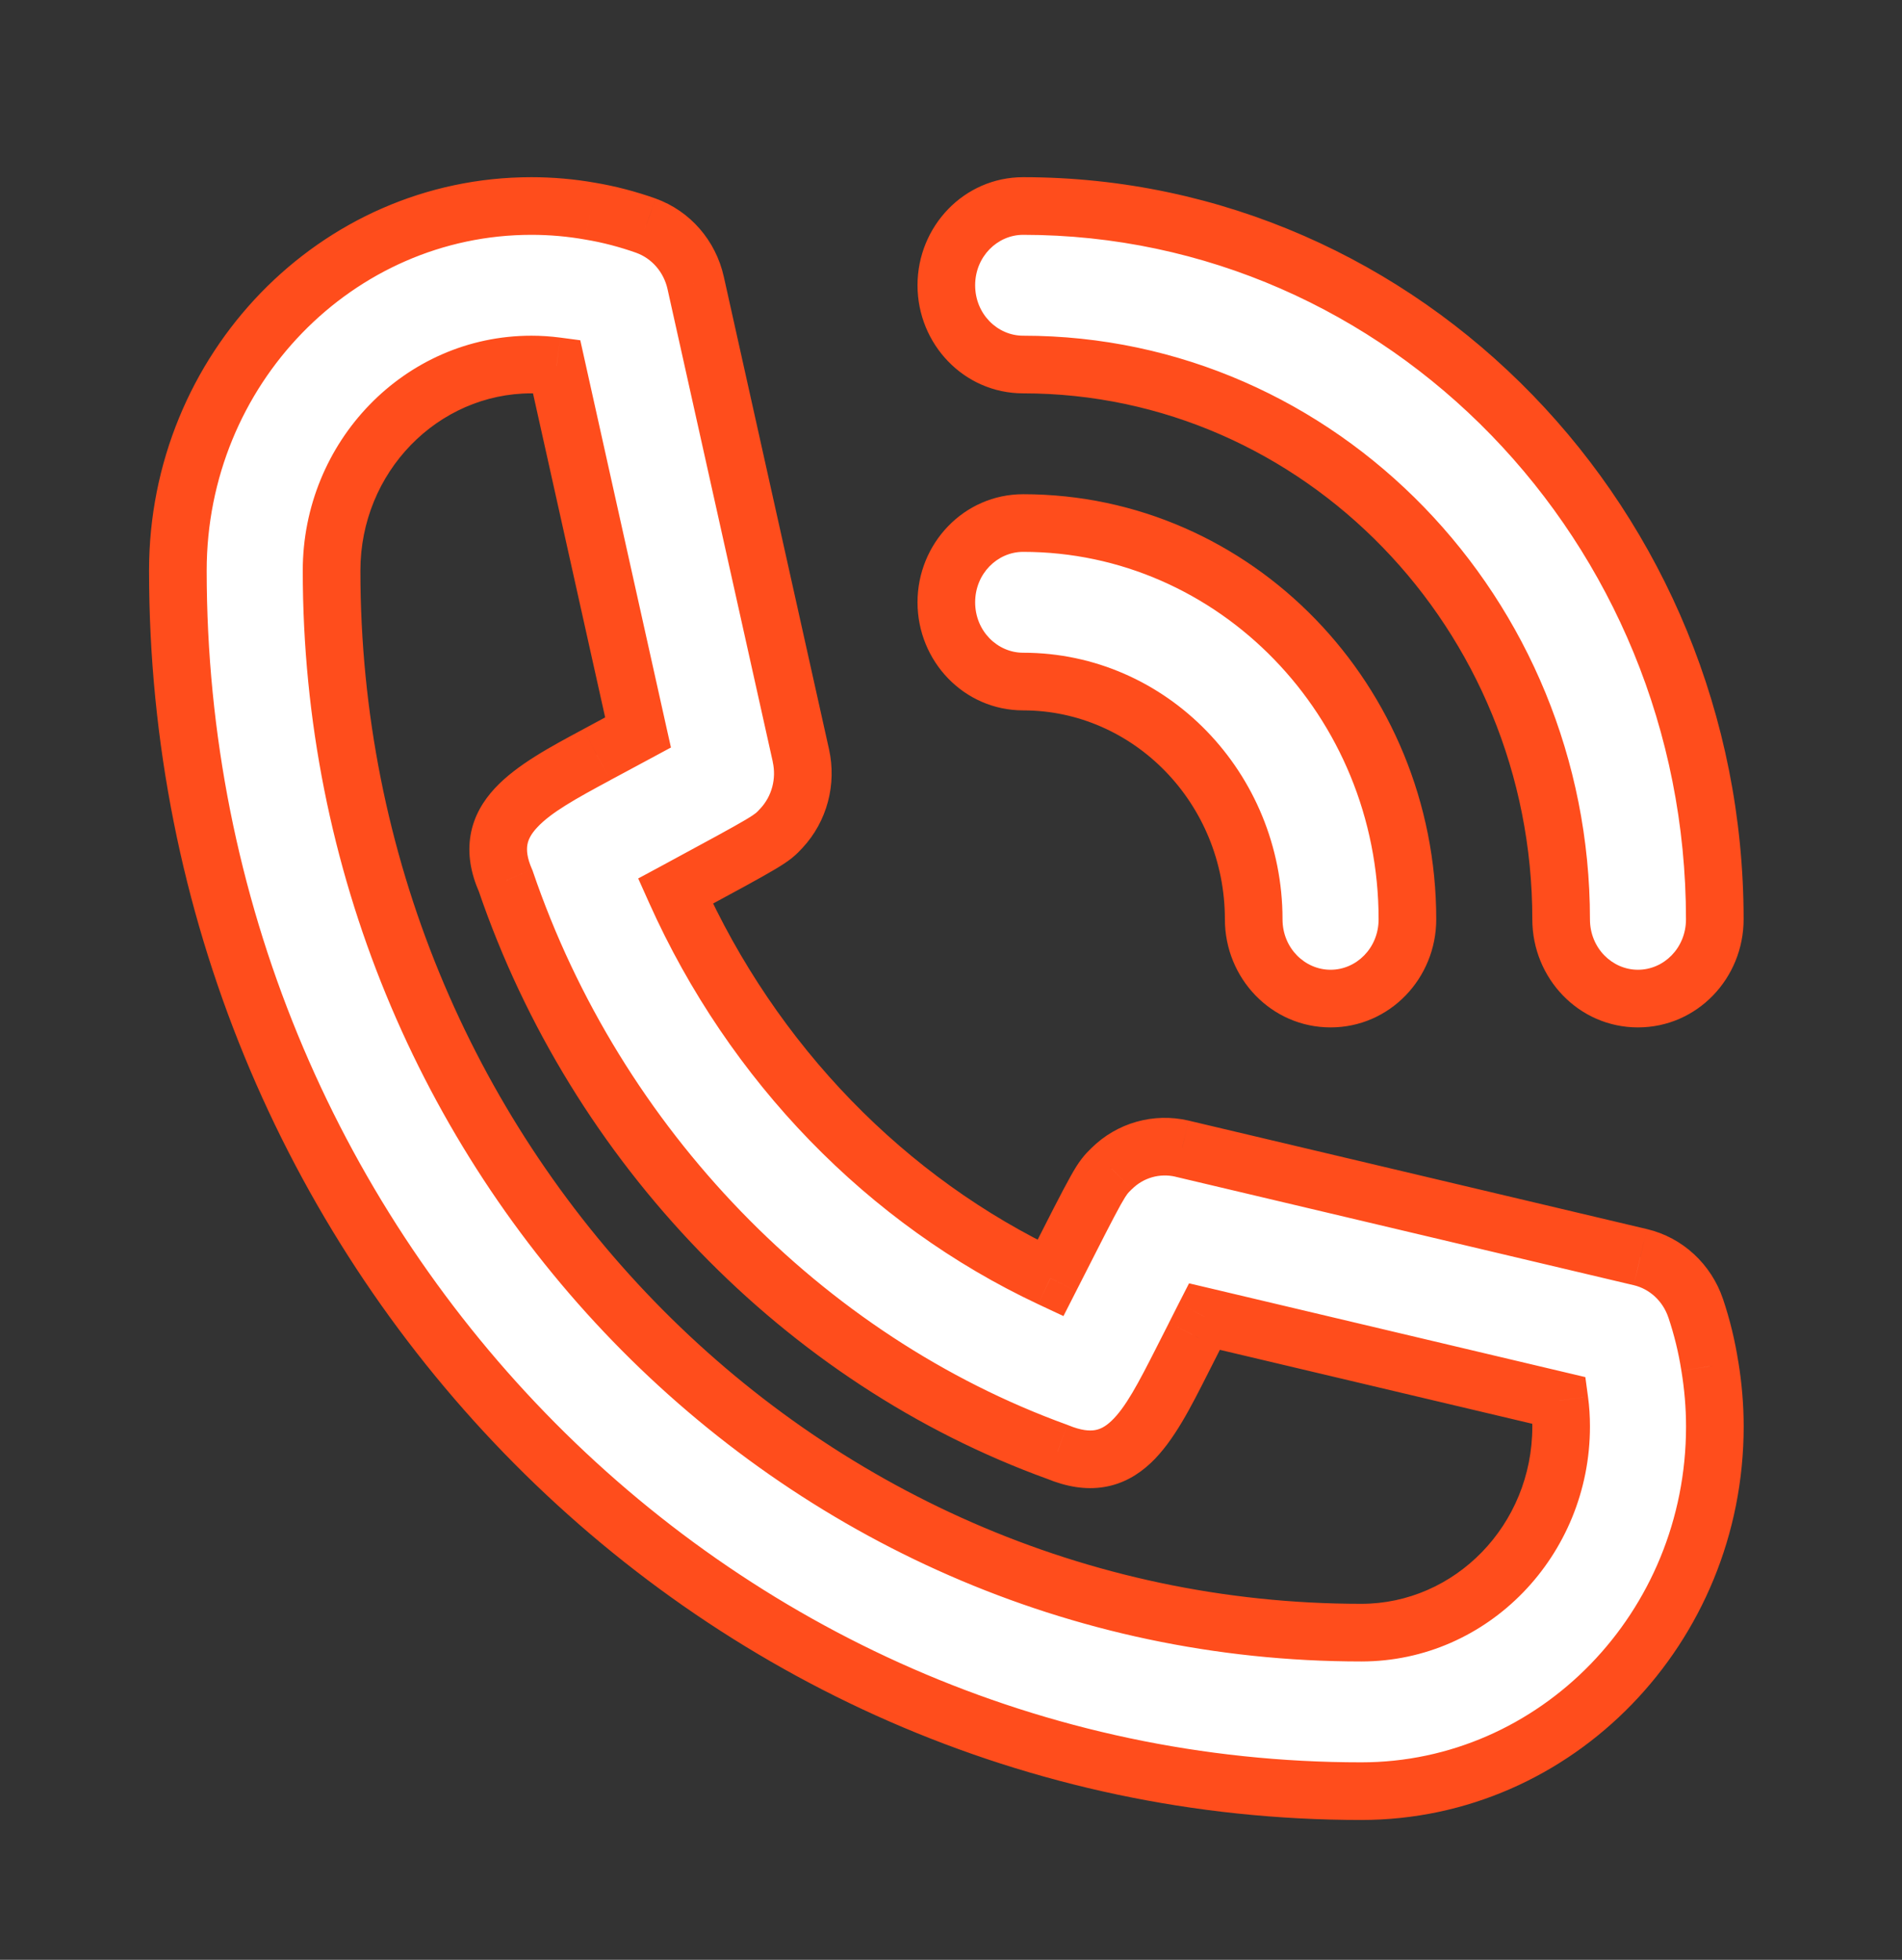 <svg width="33" height="34" viewBox="0 0 33 34" fill="none" xmlns="http://www.w3.org/2000/svg">
<rect x="0" y="0" width="33" height="34" fill="#333333" stroke="none"/>
<path fill-rule="evenodd" clip-rule="evenodd" d="M23.619 28.324C13.768 28.324 5.753 20.058 5.753 9.899C5.753 7.927 7.308 6.324 9.22 6.324C9.365 6.324 9.509 6.334 9.656 6.353L11.07 12.707C10.895 12.801 10.708 12.902 10.525 13.001L10.353 13.093C9.204 13.712 8.297 14.202 8.773 15.281C10.341 19.882 13.94 23.594 18.348 25.189C19.471 25.653 19.906 24.794 20.509 23.606L20.517 23.59C20.586 23.455 20.657 23.314 20.728 23.174L20.728 23.174C20.785 23.061 20.842 22.948 20.897 22.841L27.057 24.298C27.077 24.447 27.086 24.597 27.086 24.749C27.086 26.721 25.532 28.324 23.619 28.324ZM29.421 22.698C29.27 22.251 28.907 21.915 28.459 21.809L20.508 19.927C20.069 19.825 19.61 19.953 19.286 20.275C19.096 20.462 19.091 20.468 18.225 22.174C15.385 20.84 13.058 18.449 11.72 15.46C13.371 14.567 13.376 14.563 13.558 14.368C13.87 14.033 13.995 13.559 13.896 13.108L12.07 4.908C11.967 4.446 11.641 4.071 11.207 3.915C10.89 3.802 10.563 3.717 10.241 3.664C9.909 3.604 9.566 3.574 9.22 3.574C5.837 3.574 3.086 6.411 3.086 9.899C3.086 21.576 12.297 31.074 23.619 31.074C27.001 31.074 29.753 28.238 29.753 24.749C29.753 24.395 29.722 24.044 29.666 23.703C29.613 23.359 29.53 23.022 29.421 22.698ZM17.752 11.824C19.958 11.824 21.752 13.675 21.752 15.949C21.752 16.71 22.348 17.324 23.086 17.324C23.823 17.324 24.419 16.71 24.419 15.949C24.419 12.158 21.428 9.074 17.752 9.074C17.016 9.074 16.419 9.689 16.419 10.449C16.419 11.21 17.016 11.824 17.752 11.824ZM27.086 15.949C27.086 10.643 22.898 6.324 17.752 6.324C17.016 6.324 16.419 5.71 16.419 4.949C16.419 4.189 17.016 3.574 17.752 3.574C24.37 3.574 29.752 9.125 29.752 15.949C29.752 16.71 29.156 17.324 28.419 17.324C27.682 17.324 27.086 16.71 27.086 15.949Z" fill="white"/>
<path d="M9.656 6.353L10.144 6.244L10.068 5.903L9.721 5.857L9.656 6.353ZM11.07 12.707L11.307 13.148L11.641 12.968L11.558 12.598L11.07 12.707ZM10.525 13.001L10.762 13.441L10.762 13.441L10.525 13.001ZM10.353 13.093L10.59 13.534L10.59 13.533L10.353 13.093ZM8.773 15.281L9.246 15.12L9.239 15.099L9.23 15.079L8.773 15.281ZM18.348 25.189L18.538 24.727L18.528 24.723L18.518 24.719L18.348 25.189ZM20.509 23.606L20.955 23.832L20.955 23.832L20.509 23.606ZM20.517 23.59L20.072 23.362L20.071 23.364L20.517 23.59ZM20.728 23.174L21.174 23.4L21.175 23.398L20.728 23.174ZM20.728 23.174L20.282 22.948L20.281 22.95L20.728 23.174ZM20.897 22.841L21.012 22.354L20.63 22.264L20.451 22.614L20.897 22.841ZM27.057 24.298L27.552 24.232L27.506 23.891L27.172 23.812L27.057 24.298ZM28.459 21.809L28.344 22.296L28.345 22.296L28.459 21.809ZM29.421 22.698L29.895 22.538L29.895 22.538L29.421 22.698ZM20.508 19.927L20.623 19.441L20.62 19.44L20.508 19.927ZM19.286 20.275L19.636 20.632L19.639 20.63L19.286 20.275ZM18.225 22.174L18.012 22.626L18.451 22.832L18.671 22.4L18.225 22.174ZM11.72 15.46L11.482 15.02L11.073 15.24L11.263 15.664L11.72 15.46ZM13.558 14.368L13.923 14.71L13.924 14.709L13.558 14.368ZM13.896 13.108L14.384 13L14.384 13L13.896 13.108ZM12.07 4.908L11.582 5.016L11.582 5.017L12.07 4.908ZM11.207 3.915L11.376 3.445L11.375 3.444L11.207 3.915ZM10.241 3.664L10.153 4.156L10.159 4.157L10.241 3.664ZM29.666 23.703L29.172 23.779L29.173 23.784L29.666 23.703ZM5.253 9.899C5.253 20.319 13.477 28.824 23.619 28.824V27.824C14.058 27.824 6.253 19.796 6.253 9.899H5.253ZM9.22 5.824C7.017 5.824 5.253 7.666 5.253 9.899H6.253C6.253 8.189 7.598 6.824 9.22 6.824V5.824ZM9.721 5.857C9.553 5.835 9.387 5.824 9.22 5.824V6.824C9.342 6.824 9.465 6.832 9.59 6.849L9.721 5.857ZM11.558 12.598L10.144 6.244L9.167 6.462L10.582 12.816L11.558 12.598ZM10.762 13.441C10.945 13.342 11.132 13.241 11.307 13.148L10.834 12.266C10.658 12.361 10.47 12.462 10.288 12.56L10.762 13.441ZM10.59 13.533L10.762 13.441L10.288 12.56L10.116 12.653L10.59 13.533ZM9.23 15.079C9.141 14.877 9.135 14.745 9.15 14.656C9.165 14.568 9.211 14.471 9.32 14.355C9.561 14.095 9.987 13.858 10.59 13.534L10.116 12.653C9.569 12.947 8.967 13.265 8.587 13.674C8.384 13.892 8.221 14.159 8.165 14.485C8.108 14.812 8.167 15.146 8.315 15.483L9.23 15.079ZM18.518 24.719C14.257 23.177 10.767 19.582 9.246 15.12L8.3 15.442C9.915 20.181 13.622 24.011 18.177 25.659L18.518 24.719ZM20.063 23.38C19.746 24.005 19.527 24.421 19.281 24.653C19.174 24.754 19.083 24.797 18.994 24.811C18.901 24.826 18.759 24.818 18.538 24.727L18.157 25.651C18.497 25.792 18.831 25.851 19.155 25.798C19.482 25.745 19.748 25.586 19.966 25.381C20.369 25.002 20.669 24.395 20.955 23.832L20.063 23.38ZM20.071 23.364L20.063 23.38L20.955 23.832L20.963 23.816L20.071 23.364ZM20.282 22.949C20.211 23.089 20.14 23.229 20.072 23.362L20.962 23.818C21.032 23.681 21.104 23.539 21.174 23.4L20.282 22.949ZM20.281 22.95L20.281 22.951L21.175 23.398L21.175 23.397L20.281 22.95ZM20.451 22.614C20.396 22.722 20.339 22.835 20.282 22.948L21.174 23.399C21.232 23.286 21.288 23.174 21.342 23.068L20.451 22.614ZM27.172 23.812L21.012 22.354L20.782 23.327L26.942 24.785L27.172 23.812ZM27.586 24.749C27.586 24.576 27.576 24.404 27.552 24.232L26.561 24.365C26.578 24.49 26.586 24.617 26.586 24.749H27.586ZM23.619 28.824C25.822 28.824 27.586 26.983 27.586 24.749H26.586C26.586 26.459 25.241 27.824 23.619 27.824V28.824ZM28.345 22.296C28.619 22.361 28.85 22.569 28.947 22.858L29.895 22.538C29.691 21.933 29.196 21.47 28.575 21.323L28.345 22.296ZM20.392 20.414L28.344 22.296L28.575 21.323L20.623 19.441L20.392 20.414ZM19.639 20.63C19.84 20.43 20.123 20.351 20.395 20.414L20.62 19.44C20.015 19.3 19.38 19.477 18.934 19.92L19.639 20.63ZM18.671 22.4C19.107 21.541 19.319 21.125 19.445 20.899C19.508 20.787 19.54 20.739 19.559 20.714C19.576 20.692 19.588 20.679 19.636 20.632L18.936 19.918C18.889 19.964 18.829 20.022 18.764 20.108C18.702 20.189 18.643 20.284 18.573 20.41C18.433 20.66 18.209 21.1 17.779 21.947L18.671 22.4ZM11.263 15.664C12.649 18.759 15.06 21.24 18.012 22.626L18.437 21.721C15.71 20.44 13.467 18.139 12.176 15.255L11.263 15.664ZM13.193 14.026C13.147 14.076 13.134 14.089 13.113 14.106C13.088 14.126 13.042 14.159 12.934 14.223C12.715 14.353 12.314 14.57 11.482 15.02L11.957 15.9C12.777 15.457 13.204 15.226 13.445 15.082C13.568 15.009 13.661 14.948 13.74 14.885C13.822 14.818 13.879 14.758 13.923 14.71L13.193 14.026ZM13.407 13.217C13.473 13.511 13.39 13.815 13.192 14.027L13.924 14.709C14.351 14.25 14.518 13.608 14.384 13L13.407 13.217ZM11.582 5.017L13.408 13.217L14.384 13L12.558 4.799L11.582 5.017ZM11.039 4.386C11.306 4.482 11.515 4.717 11.582 5.016L12.558 4.8C12.419 4.175 11.976 3.66 11.376 3.445L11.039 4.386ZM10.159 4.157C10.451 4.205 10.749 4.283 11.04 4.386L11.375 3.444C11.031 3.322 10.676 3.229 10.323 3.17L10.159 4.157ZM9.22 4.074C9.537 4.074 9.851 4.102 10.153 4.156L10.329 3.171C9.967 3.107 9.595 3.074 9.22 3.074V4.074ZM3.586 9.899C3.586 6.672 6.127 4.074 9.22 4.074V3.074C5.546 3.074 2.586 6.149 2.586 9.899H3.586ZM23.619 30.574C12.587 30.574 3.586 21.314 3.586 9.899H2.586C2.586 21.837 12.006 31.574 23.619 31.574V30.574ZM29.253 24.749C29.253 27.976 26.71 30.574 23.619 30.574V31.574C27.291 31.574 30.253 28.499 30.253 24.749H29.253ZM29.173 23.784C29.225 24.1 29.253 24.423 29.253 24.749H30.253C30.253 24.366 30.22 23.988 30.16 23.622L29.173 23.784ZM28.947 22.857C29.047 23.155 29.123 23.464 29.172 23.779L30.16 23.626C30.102 23.254 30.013 22.889 29.895 22.538L28.947 22.857ZM22.252 15.949C22.252 13.413 20.248 11.324 17.752 11.324V12.324C19.667 12.324 21.252 13.937 21.252 15.949H22.252ZM23.086 16.824C22.639 16.824 22.252 16.448 22.252 15.949H21.252C21.252 16.971 22.058 17.824 23.086 17.824V16.824ZM23.919 15.949C23.919 16.448 23.532 16.824 23.086 16.824V17.824C24.113 17.824 24.919 16.971 24.919 15.949H23.919ZM17.752 9.574C21.138 9.574 23.919 12.42 23.919 15.949H24.919C24.919 11.897 21.719 8.574 17.752 8.574V9.574ZM16.919 10.449C16.919 9.951 17.306 9.574 17.752 9.574V8.574C16.726 8.574 15.919 9.427 15.919 10.449H16.919ZM17.752 11.324C17.306 11.324 16.919 10.948 16.919 10.449H15.919C15.919 11.472 16.726 12.324 17.752 12.324V11.324ZM17.752 6.824C22.607 6.824 26.586 10.905 26.586 15.949H27.586C27.586 10.382 23.188 5.824 17.752 5.824V6.824ZM15.919 4.949C15.919 5.971 16.726 6.824 17.752 6.824V5.824C17.306 5.824 16.919 5.448 16.919 4.949H15.919ZM17.752 3.074C16.726 3.074 15.919 3.927 15.919 4.949H16.919C16.919 4.451 17.306 4.074 17.752 4.074V3.074ZM30.252 15.949C30.252 8.864 24.66 3.074 17.752 3.074V4.074C24.079 4.074 29.252 9.387 29.252 15.949H30.252ZM28.419 17.824C29.447 17.824 30.252 16.971 30.252 15.949H29.252C29.252 16.448 28.866 16.824 28.419 16.824V17.824ZM26.586 15.949C26.586 16.971 27.391 17.824 28.419 17.824V16.824C27.972 16.824 27.586 16.448 27.586 15.949H26.586Z" fill="#FF4D1C"/>
</svg>
